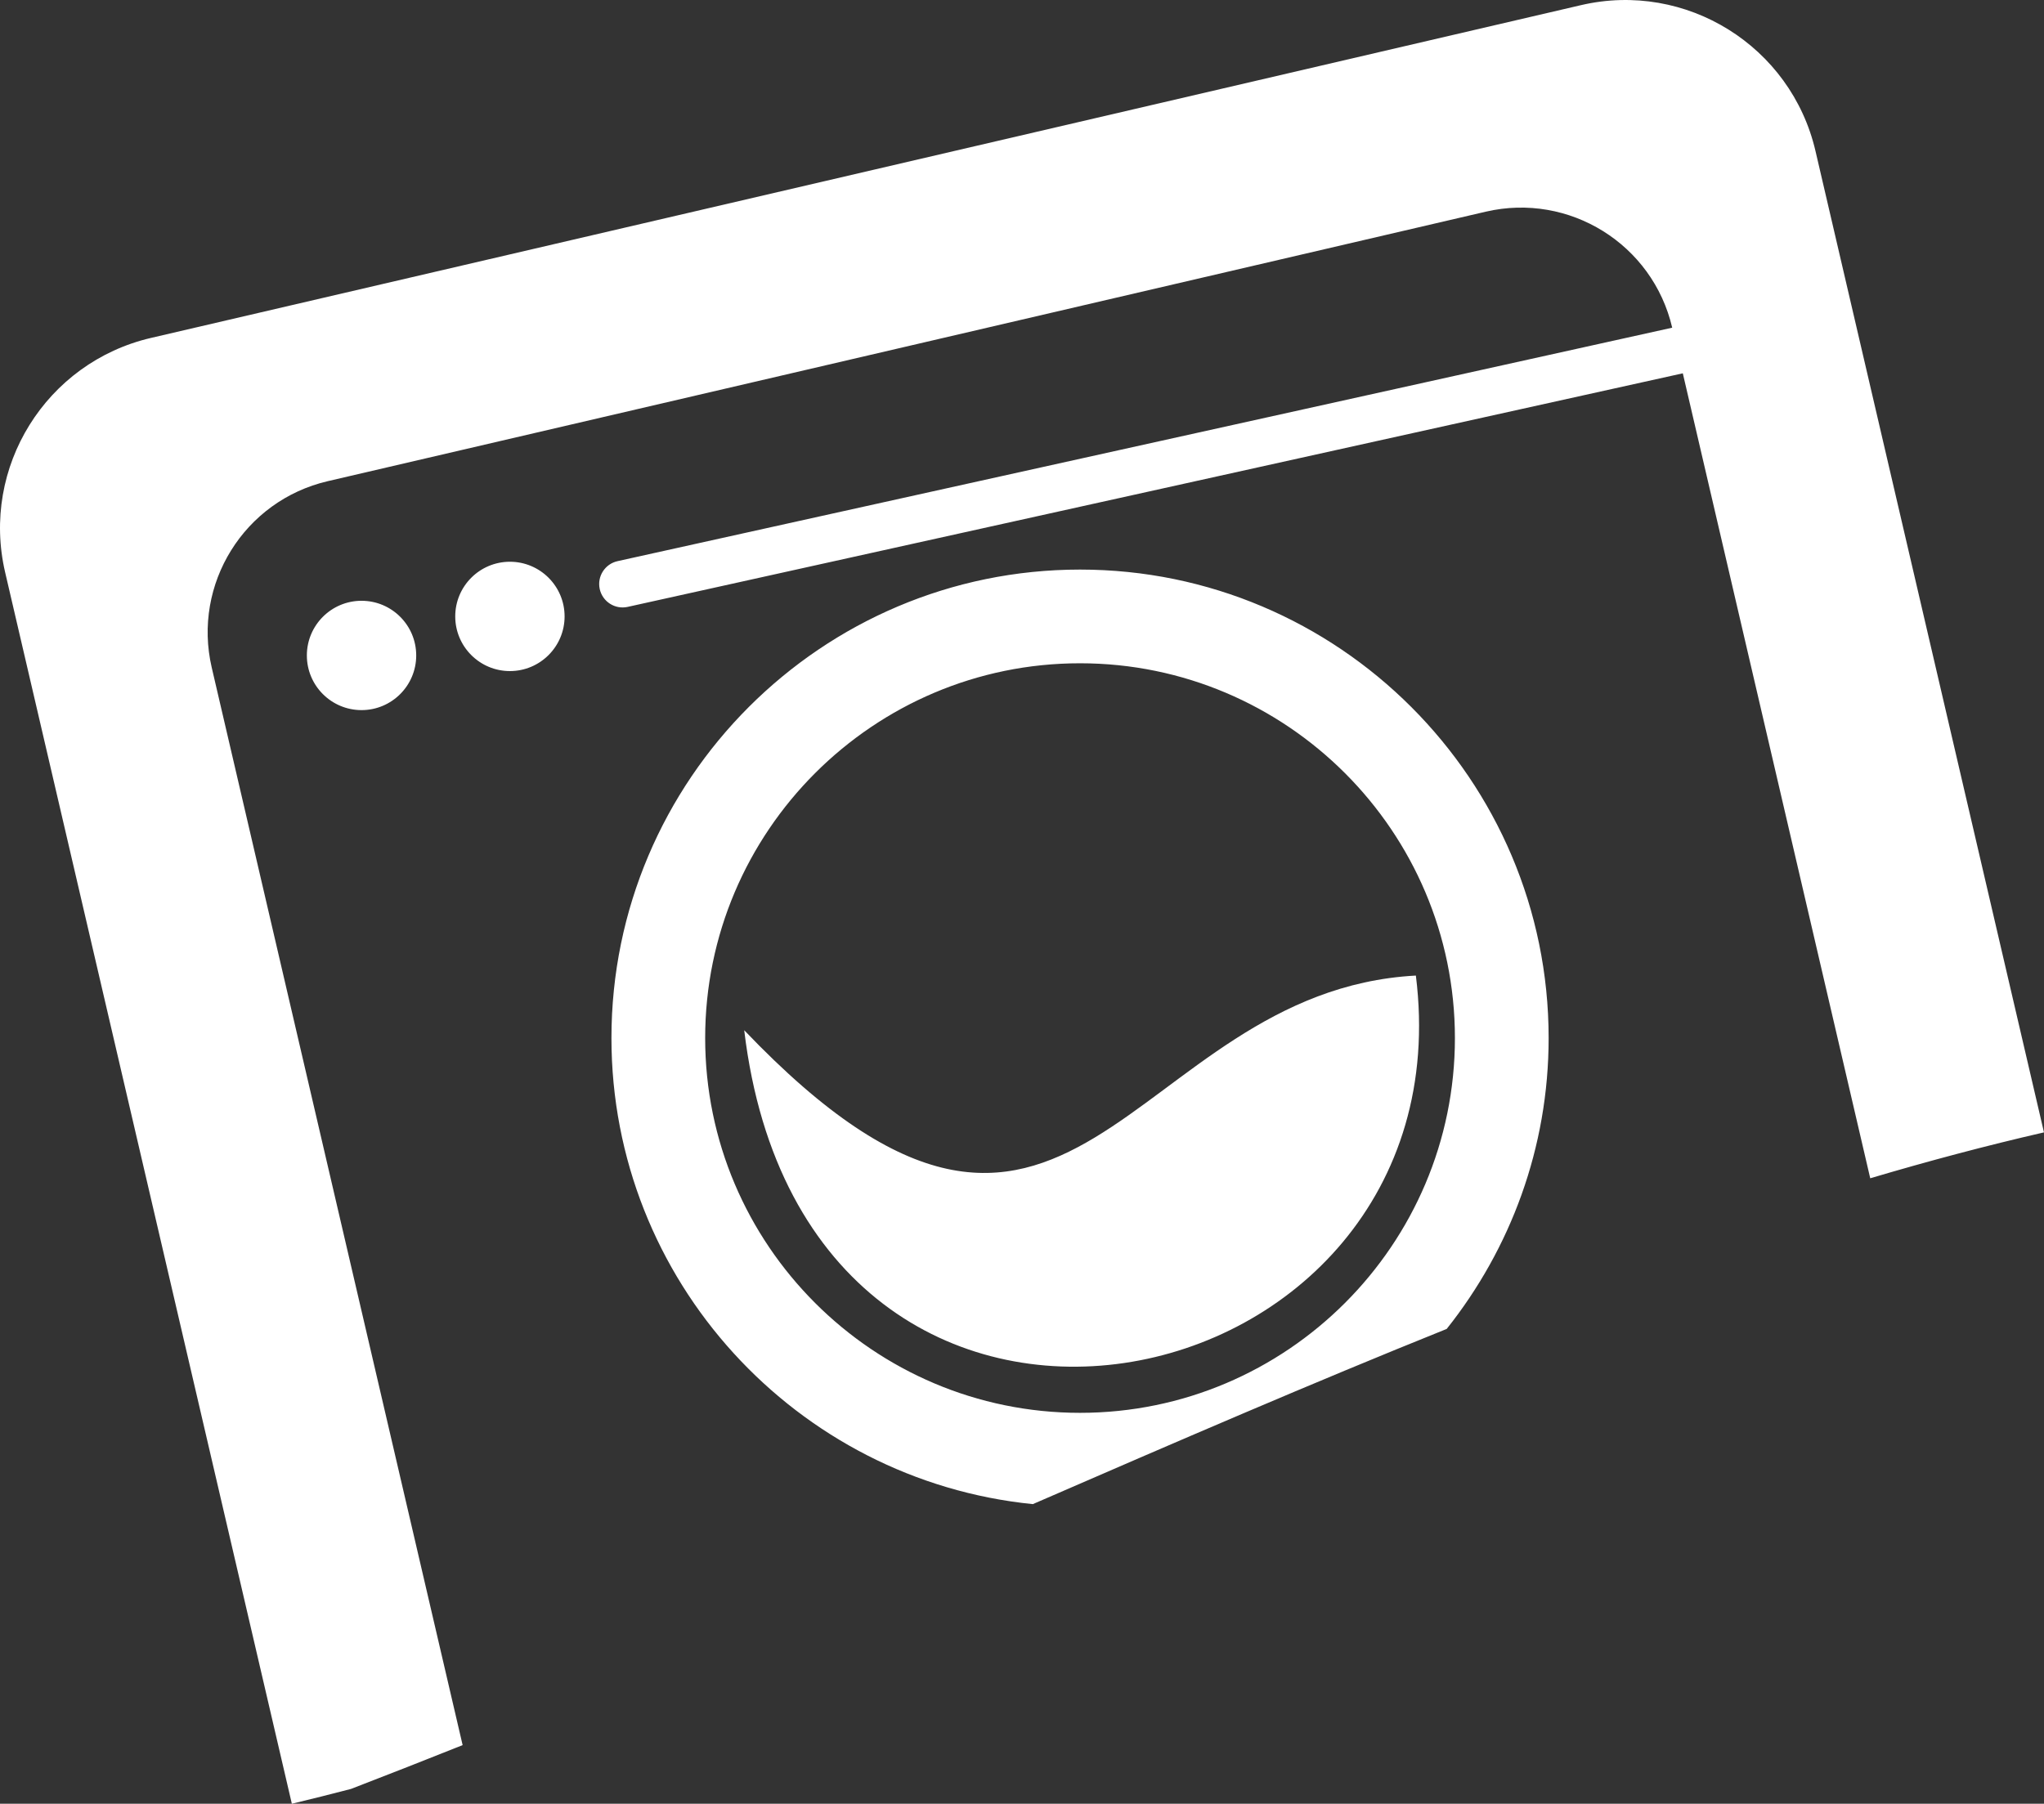 <svg version="1.1" id="图层_1" x="0px" y="0px" width="89.045px" height="78.598px" viewBox="0 0 89.045 78.598" enable-background="new 0 0 89.045 78.598" xml:space="preserve" xmlns="http://www.w3.org/2000/svg" xmlns:xlink="http://www.w3.org/1999/xlink" xmlns:xml="http://www.w3.org/XML/1998/namespace">
  <rect x="0" y="0" width="89.045" height="78.598" fill="#333333" stroke="none"/>
  <path fill="#FFFFFF" d="M15.75,26.179c1.315,0,2.382,1.066,2.382,2.382c0,1.315-1.066,2.382-2.382,2.382
	c-1.315,0-2.382-1.066-2.382-2.382C13.368,27.246,14.435,26.179,15.75,26.179z M22.214,24.478c-1.315,0-2.382,1.066-2.382,2.382
	c0,1.315,1.066,2.382,2.382,2.382c1.315,0,2.382-1.066,2.382-2.382C24.596,25.545,23.53,24.478,22.214,24.478z M32.421,44.892
	c2.722,22.796,31.642,16.671,29.26-2.382C49.093,43.191,46.711,59.863,32.421,44.892z M12.714,78.598
	c0.845-0.204,1.701-0.416,2.578-0.646c1.639-0.631,3.258-1.269,4.862-1.909L9.224,29.089c-0.847-3.639,1.416-7.275,5.055-8.122
	L64.726,9.224c3.639-0.847,7.275,1.416,8.122,5.055L26.903,24.452c-0.55,0.122-0.898,0.667-0.776,1.217
	c0.122,0.55,0.667,0.898,1.217,0.776l45.966-10.178l8.165,35.076c2.537-0.752,5.059-1.424,7.569-2L79.09,6.581
	c-1.065-4.576-5.639-7.423-10.215-6.357L6.581,14.724c-4.576,1.065-7.423,5.639-6.357,10.215L12.714,78.598z M26.637,45.233
	c0-11.256,9.158-20.414,20.414-20.414c11.256,0,20.414,9.158,20.414,20.414c0,4.789-1.669,9.19-4.441,12.675
	c-5.832,2.345-11.819,4.936-18.03,7.634C34.701,64.508,26.637,55.795,26.637,45.233z M30.72,45.233
	c0,9.005,7.326,16.331,16.331,16.331c9.005,0,16.331-7.326,16.331-16.331s-7.326-16.331-16.331-16.331
	C38.046,28.901,30.72,36.228,30.72,45.233z" class="color c1"/>
</svg>